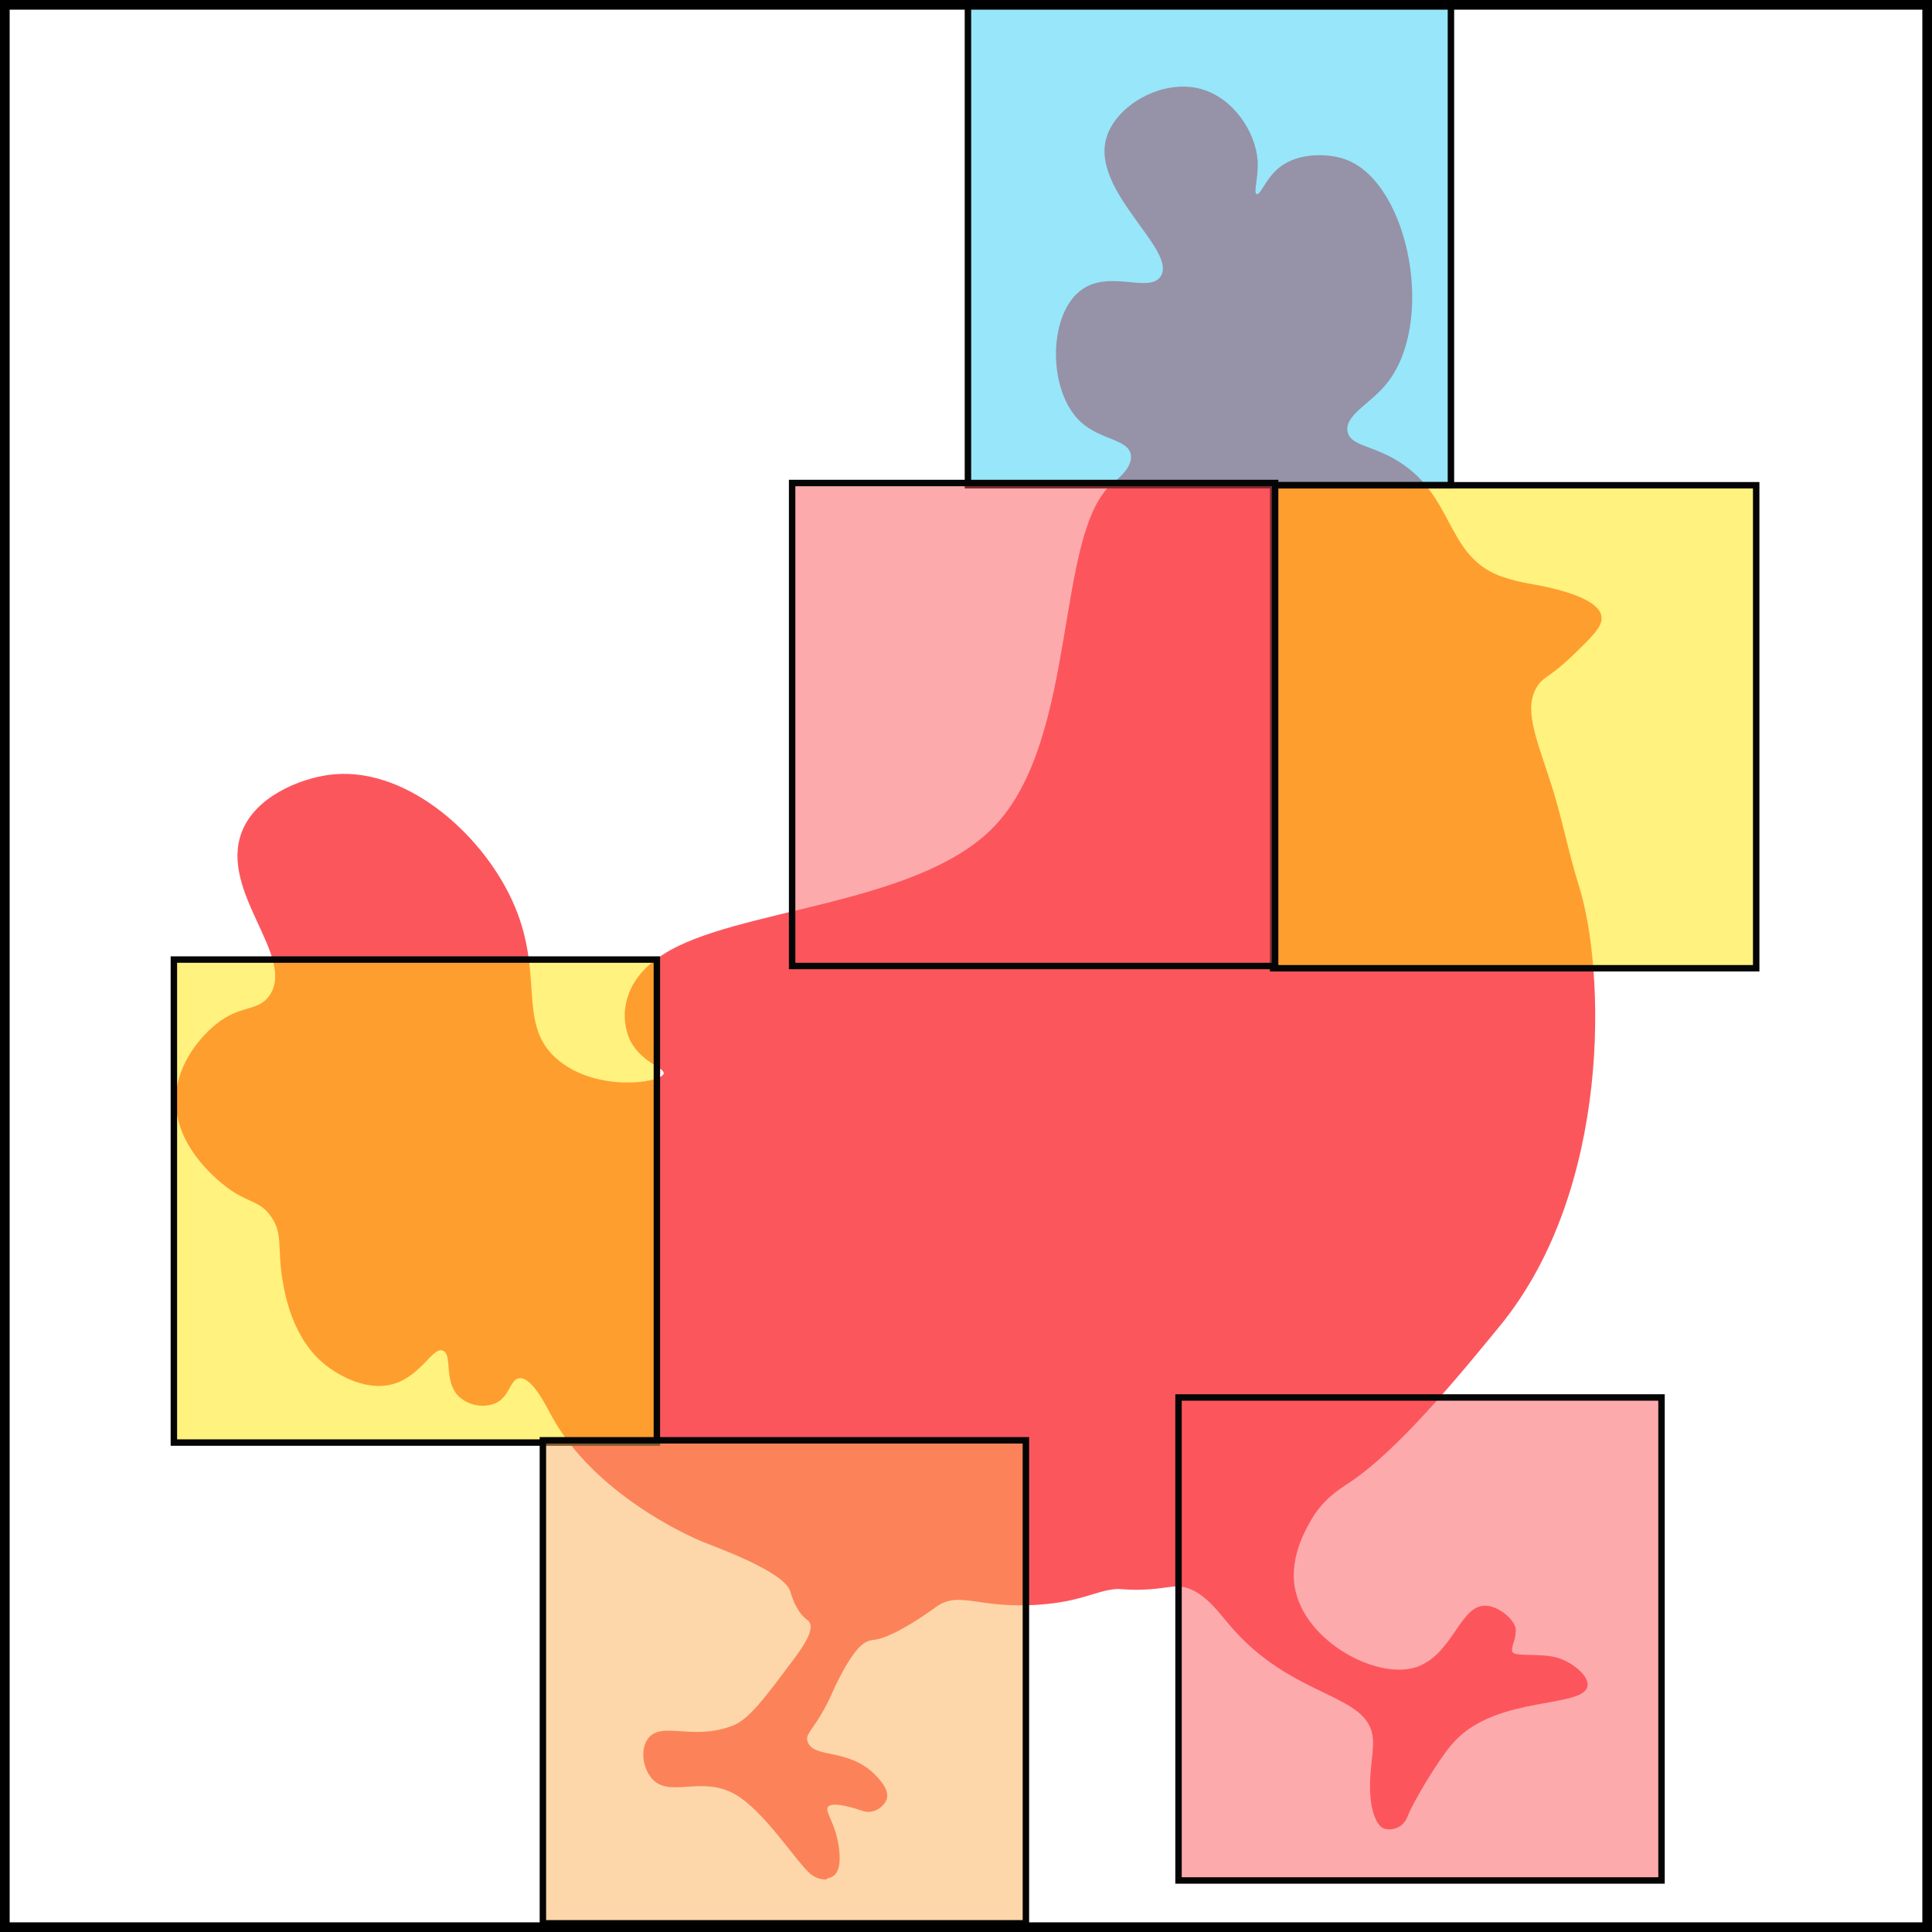 <svg width="300" height="300" viewBox="0 0 300 300" fill="none" xmlns="http://www.w3.org/2000/svg">
<rect x="0" y="0" width="300" height="300" fill="#333333" stroke="none"/>
<g clip-path="url(#clip0_1_16)">
<rect width="300" height="300" fill="white"/>
<path d="M246.523 261.706C246.173 265.334 232.595 263.141 225.855 270.402C223.329 273.118 219.241 280.218 218.604 281.963C218.401 282.57 218.023 283.103 217.519 283.496C217.013 283.851 216.415 284.051 215.797 284.07C215.507 284.07 215.219 284.029 214.941 283.949C213.523 283.496 213.001 280.505 212.961 280.27C212.266 276.062 213.391 272.503 213.185 270.001C212.61 262.751 200.732 263.973 190.875 252.28C188.969 250.024 186.328 246.322 182.734 246.339C181.419 246.339 179.829 246.85 176.39 246.861C174.863 246.861 173.818 246.701 173.313 246.741C170.035 247.028 168.008 248.687 161.406 249.169C151.795 249.869 148.931 246.873 145.256 249.588C145.256 249.588 140.928 252.82 137.569 254.129C135.537 254.927 135.617 254.381 134.366 255.047C132.115 256.241 129.302 262.693 129.302 262.693C126.69 268.64 124.824 269.048 125.444 270.546C126.5 273.106 131.759 271.39 135.916 275.62C136.582 276.298 138.16 277.916 137.684 279.409C137.451 279.962 137.067 280.438 136.575 280.782C136.083 281.127 135.505 281.325 134.905 281.355C134.56 281.36 134.217 281.299 133.895 281.177C133.183 280.936 129.434 279.661 128.613 280.523C127.918 281.257 129.83 283.054 130.301 287.17C130.634 290.092 129.876 290.947 129.463 291.263C129.175 291.465 128.849 291.606 128.504 291.676C128.449 291.736 128.382 291.783 128.306 291.813C128.23 291.843 128.149 291.855 128.068 291.848C127.262 291.811 126.49 291.513 125.869 290.999C123.613 289.087 118.773 281.332 114.237 278.674C108.841 275.517 103.726 279.484 101.033 275.942C99.804 274.329 99.443 271.648 100.568 270.046C102.635 267.107 107.532 270.42 113.824 267.934C116.298 266.958 118.647 263.807 123.36 257.492C124.744 255.638 126.506 253.067 125.656 251.838C125.555 251.703 125.431 251.586 125.289 251.494C123.526 250.179 122.849 247.527 122.711 247.108C121.735 244.072 111.861 240.513 108.967 239.347C107.159 238.618 92.18 232.006 85.567 219.721C84.705 218.12 82.518 213.7 80.583 214.021C79.142 214.257 79.177 216.891 76.892 217.919C75.972 218.272 74.973 218.369 74.002 218.201C73.031 218.034 72.123 217.607 71.375 216.966C68.763 214.595 70.359 210.365 68.774 209.727C67.189 209.09 65.421 213.619 61.098 214.894C56.276 216.289 51.402 212.638 50.632 212.024C45.465 208.005 44.277 201.151 43.869 198.792C43.014 193.838 44.07 191.439 41.883 188.626C40.287 186.577 38.886 186.772 36.142 185.015C35.763 184.774 27.22 179.149 27.301 170.791C27.358 164.724 31.928 160.487 32.743 159.729C37.026 155.769 39.902 157.33 41.825 154.603C46.057 148.622 34.029 138.531 37.514 129.271C39.621 123.652 46.585 120.942 51.023 120.328C62.597 118.738 74.561 129.094 79.493 139.742C84.832 151.28 80.009 159.115 86.709 164.637C92.766 169.637 102.675 168.15 103.048 166.715C103.295 165.745 99.19 164.947 97.594 160.975C96.86 158.995 96.814 156.826 97.462 154.816C98.61 151.113 101.705 149.035 102.996 148.197C114.065 141.022 142.374 140.706 154.287 128.428C167.646 114.651 163.622 82.477 172.905 74.905C173.479 74.463 175.925 72.569 175.598 70.617C175.19 68.172 170.873 68.321 167.847 65.548C162.738 60.887 162.68 49.234 167.658 45.216C172.05 41.663 178.411 45.658 180.225 42.92C182.895 38.867 169.392 29.718 171.797 21.423C173.261 16.348 180.518 12.152 186.506 13.823C191.592 15.241 194.974 20.567 195.278 24.901C195.456 27.456 194.583 29.941 195.146 30.142C195.709 30.343 196.541 27.731 198.591 26.061C201.634 23.564 206.628 23.765 209.338 24.913C218.914 28.931 223.013 50.463 215.125 59.797C212.57 62.828 208.81 64.504 209.246 66.984C209.648 69.28 213.018 69.061 217.18 71.662C225.792 77.052 224.477 86.087 232.767 89.382C233.054 89.497 233.393 89.6 233.393 89.6C234.815 90.081 236.274 90.442 237.756 90.679C239.639 91.012 248.061 92.476 248.664 95.65C248.968 97.183 247.327 98.767 244.037 101.936C240.592 105.225 239.76 104.967 238.738 106.528C236.51 109.904 238.468 114.381 240.788 121.539C242.51 126.792 243.503 132.256 245.162 137.52C249.296 150.591 250.329 184.591 232.917 205.87C226.555 213.637 216.956 225.387 209.321 230.358C208.086 231.173 205.302 232.867 203.459 236.259C202.971 237.16 200.261 241.534 201.031 246.339C202.42 255.064 214.545 261.361 220.585 258.612C225.889 256.201 226.825 248.974 230.919 249.347C233.037 249.542 235.511 251.844 235.368 253.233C235.349 253.835 235.24 254.431 235.046 255.001C234.891 255.416 234.798 255.851 234.771 256.293C234.79 256.367 234.813 256.439 234.84 256.511C235.161 257.28 239.111 256.689 241.643 257.36C243.945 257.969 246.678 260.093 246.523 261.706Z" fill="#FC565D"/>
<rect x="150.3" y="0.35" width="75" height="75" fill="#31CFF4" fill-opacity="0.5" stroke="#050505"/>
<rect x="197.7" y="75.35" width="75" height="75" fill="#FFE600" fill-opacity="0.5" stroke="#050505"/>
<rect x="27" y="149" width="75" height="75" fill="#FFE600" fill-opacity="0.5" stroke="#050505"/>
<rect x="183" y="217" width="75" height="75" fill="#FC565D" fill-opacity="0.5" stroke="#050505"/>
<rect x="123" y="75" width="75" height="75" fill="#FC565D" fill-opacity="0.5" stroke="#050505"/>
<rect x="84.3" y="223.65" width="75" height="75" fill="#FDB157" fill-opacity="0.5" stroke="#050505"/>
</g>
<rect x="0.75" y="0.75" width="298.5" height="298.5" stroke="black" stroke-width="1.5"/>
<defs>
<clipPath id="clip0_1_16">
<rect width="300" height="300" fill="white"/>
</clipPath>
</defs>
</svg>

